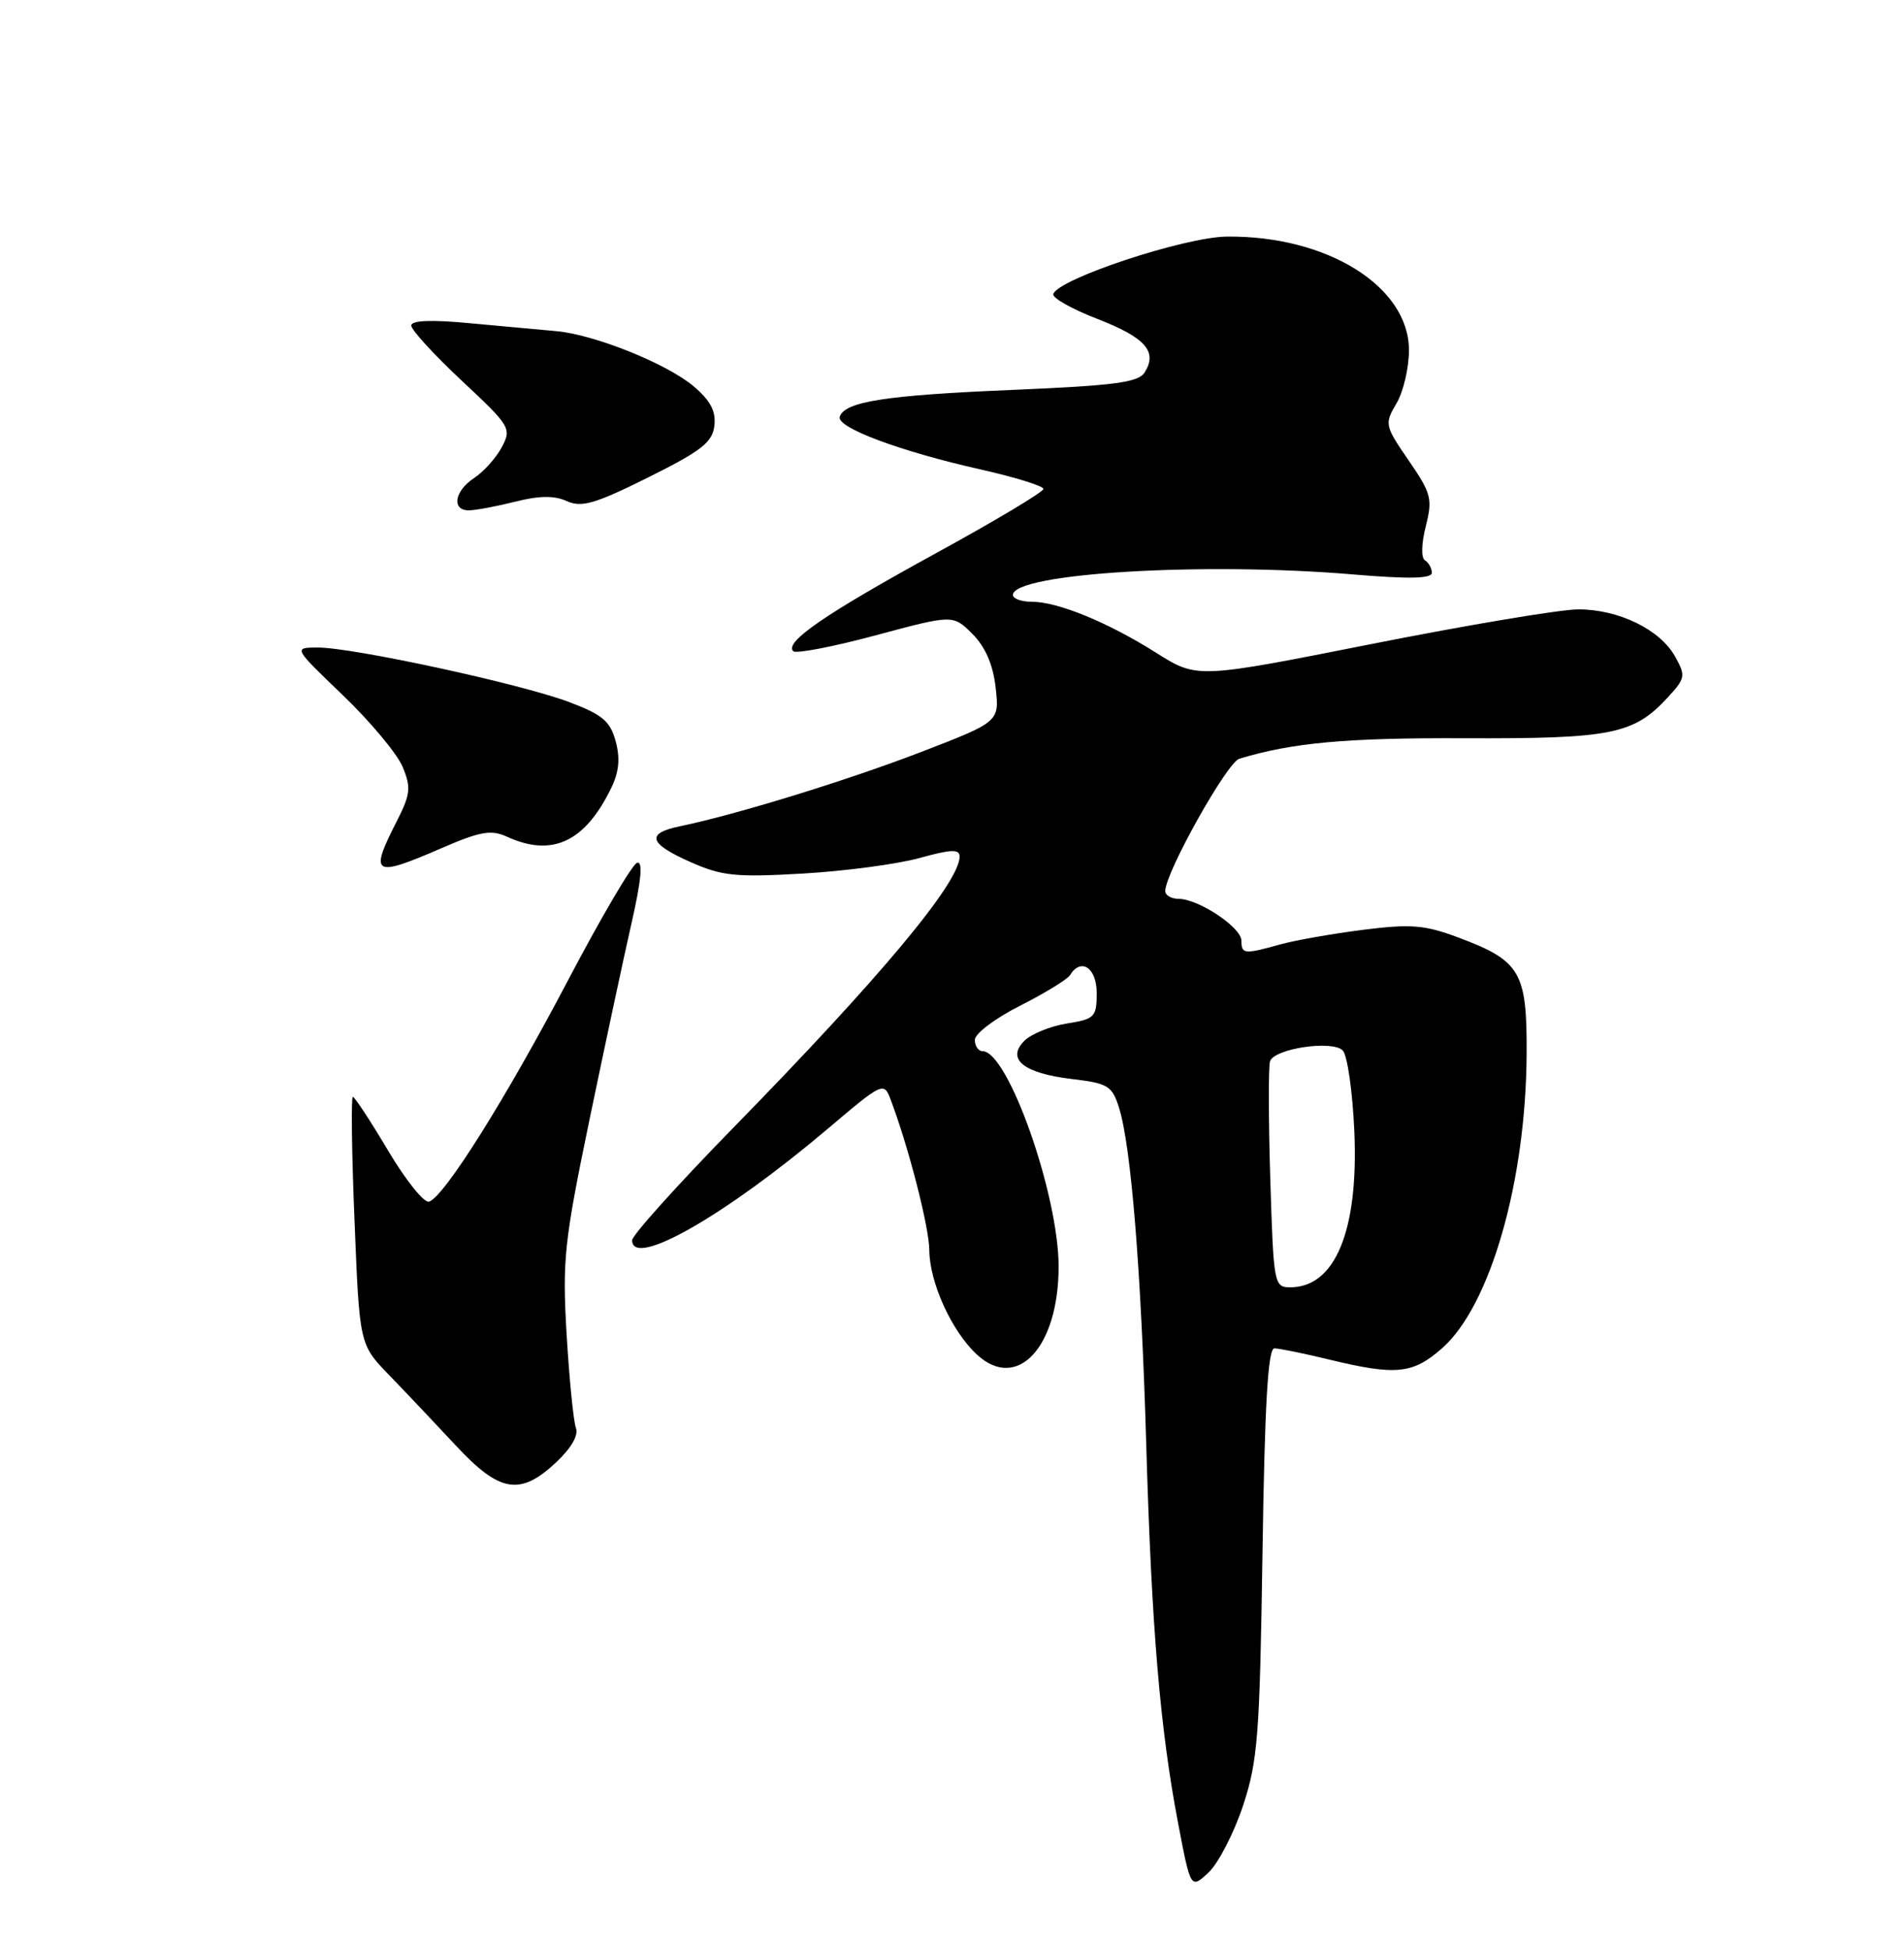 <?xml version="1.0" encoding="UTF-8" standalone="no"?>
<!DOCTYPE svg PUBLIC "-//W3C//DTD SVG 1.1//EN" "http://www.w3.org/Graphics/SVG/1.1/DTD/svg11.dtd" >
<svg xmlns="http://www.w3.org/2000/svg" xmlns:xlink="http://www.w3.org/1999/xlink" version="1.1" viewBox="0 0 250 256">
 <g >
 <path fill="currentColor"
d=" M 163.21 237.06 C 165.16 231.15 165.41 227.86 165.77 203.75 C 166.06 184.27 166.49 177.00 167.33 177.02 C 167.98 177.02 171.20 177.68 174.50 178.48 C 183.30 180.61 185.49 180.39 189.34 177.01 C 195.67 171.45 200.36 155.13 200.45 138.36 C 200.51 127.60 199.65 126.14 191.52 123.09 C 187.06 121.42 185.28 121.28 179.03 122.06 C 175.02 122.57 170.11 123.43 168.12 123.98 C 163.36 125.31 163.00 125.27 163.00 123.49 C 163.00 121.75 157.37 118.01 154.75 118.00 C 153.79 118.00 153.00 117.54 153.00 116.98 C 153.00 114.58 161.10 100.10 162.72 99.61 C 169.69 97.50 176.75 96.85 192.30 96.92 C 211.61 96.99 214.51 96.41 218.97 91.57 C 221.29 89.06 221.36 88.72 219.95 86.20 C 217.99 82.66 212.55 80.00 207.24 80.00 C 204.90 80.00 192.68 82.05 180.08 84.55 C 157.19 89.09 157.19 89.09 151.84 85.72 C 145.48 81.70 138.90 79.00 135.48 79.00 C 134.12 79.00 133.00 78.60 133.00 78.11 C 133.00 75.25 158.01 73.74 177.75 75.42 C 184.98 76.03 188.00 75.97 188.00 75.20 C 188.00 74.61 187.60 73.87 187.10 73.56 C 186.58 73.24 186.63 71.37 187.21 69.08 C 188.12 65.48 187.93 64.77 184.96 60.45 C 181.82 55.88 181.77 55.66 183.36 52.96 C 184.26 51.44 185.00 48.30 185.00 45.98 C 185.00 37.61 174.25 30.91 161.07 31.06 C 155.50 31.13 138.97 36.60 138.30 38.60 C 138.13 39.10 140.73 40.57 144.07 41.86 C 150.40 44.32 152.02 46.15 150.30 48.89 C 149.47 50.21 146.39 50.62 132.89 51.19 C 116.26 51.89 110.93 52.72 110.26 54.71 C 109.79 56.12 118.16 59.25 128.75 61.63 C 133.29 62.65 137.00 63.80 137.00 64.19 C 137.00 64.59 130.60 68.41 122.78 72.69 C 108.38 80.58 102.97 84.29 104.15 85.49 C 104.51 85.85 109.38 84.91 114.97 83.41 C 125.13 80.68 125.13 80.68 127.68 83.22 C 129.38 84.93 130.39 87.25 130.73 90.26 C 131.23 94.76 131.23 94.76 120.87 98.75 C 111.17 102.48 96.69 106.94 89.25 108.48 C 84.77 109.41 85.18 110.75 90.70 113.19 C 94.81 115.01 96.65 115.19 105.45 114.68 C 110.98 114.36 117.86 113.44 120.75 112.64 C 124.89 111.49 126.00 111.45 126.00 112.45 C 126.00 115.85 115.60 128.31 96.27 148.07 C 88.97 155.54 83.00 162.17 83.00 162.82 C 83.00 166.58 95.20 159.61 108.77 148.12 C 115.83 142.13 116.06 142.02 116.91 144.27 C 119.27 150.47 122.00 161.08 122.02 164.11 C 122.05 168.39 124.97 174.79 128.28 177.84 C 133.57 182.71 138.99 176.87 139.00 166.30 C 139.00 156.83 132.36 138.00 129.01 138.00 C 128.46 138.00 128.00 137.33 128.00 136.51 C 128.00 135.70 130.67 133.68 133.93 132.04 C 137.19 130.39 140.14 128.58 140.49 128.02 C 141.94 125.67 144.00 127.05 144.00 130.37 C 144.00 133.52 143.74 133.79 140.07 134.37 C 137.91 134.72 135.40 135.74 134.50 136.64 C 132.09 139.05 134.41 140.91 140.78 141.66 C 145.46 142.21 146.03 142.56 146.92 145.39 C 148.51 150.36 149.84 166.87 150.50 189.50 C 151.20 213.65 152.31 226.86 154.67 239.26 C 156.34 248.02 156.34 248.02 158.69 245.82 C 159.98 244.61 162.01 240.66 163.21 237.06 Z  M 73.00 192.00 C 75.00 190.13 75.99 188.42 75.62 187.46 C 75.30 186.61 74.75 181.10 74.40 175.21 C 73.82 165.40 74.08 163.03 77.40 147.00 C 79.40 137.38 81.88 125.76 82.92 121.20 C 84.21 115.54 84.44 113.01 83.65 113.27 C 83.02 113.47 78.97 120.35 74.65 128.57 C 66.42 144.24 58.31 157.15 56.33 157.76 C 55.68 157.95 53.27 154.94 50.96 151.06 C 48.66 147.18 46.57 144.00 46.33 144.00 C 46.09 144.00 46.18 151.31 46.55 160.25 C 47.20 176.50 47.20 176.50 51.07 180.50 C 53.20 182.70 57.14 186.86 59.83 189.75 C 65.61 195.96 68.27 196.42 73.00 192.00 Z  M 57.97 111.35 C 63.08 109.14 64.47 108.89 66.58 109.85 C 72.49 112.55 76.79 110.55 80.23 103.50 C 81.28 101.37 81.45 99.58 80.84 97.32 C 80.12 94.66 79.10 93.81 74.63 92.13 C 68.25 89.75 46.31 85.00 41.73 85.01 C 38.50 85.02 38.50 85.02 45.04 91.29 C 48.64 94.75 52.16 98.97 52.87 100.68 C 54.00 103.41 53.90 104.27 52.08 107.85 C 48.47 114.92 49.01 115.24 57.97 111.35 Z  M 67.62 65.87 C 70.81 65.06 72.79 65.04 74.43 65.79 C 76.36 66.66 78.13 66.15 85.12 62.67 C 92.11 59.19 93.55 58.07 93.80 55.88 C 94.02 53.98 93.28 52.58 91.07 50.71 C 87.51 47.71 77.99 43.90 73.00 43.47 C 71.08 43.30 66.01 42.84 61.75 42.44 C 56.62 41.95 54.00 42.06 54.00 42.74 C 54.00 43.31 56.98 46.56 60.62 49.97 C 67.02 55.95 67.20 56.25 65.88 58.72 C 65.13 60.12 63.50 61.94 62.26 62.75 C 59.67 64.45 59.25 67.00 61.56 67.00 C 62.41 67.00 65.14 66.49 67.62 65.87 Z  M 166.79 154.75 C 166.55 146.91 166.54 139.97 166.76 139.32 C 167.32 137.66 174.92 136.52 176.30 137.90 C 176.91 138.51 177.60 143.31 177.83 148.57 C 178.39 161.54 175.32 169.00 169.42 169.00 C 167.28 169.00 167.22 168.62 166.79 154.75 Z "/>
</g>
</svg>